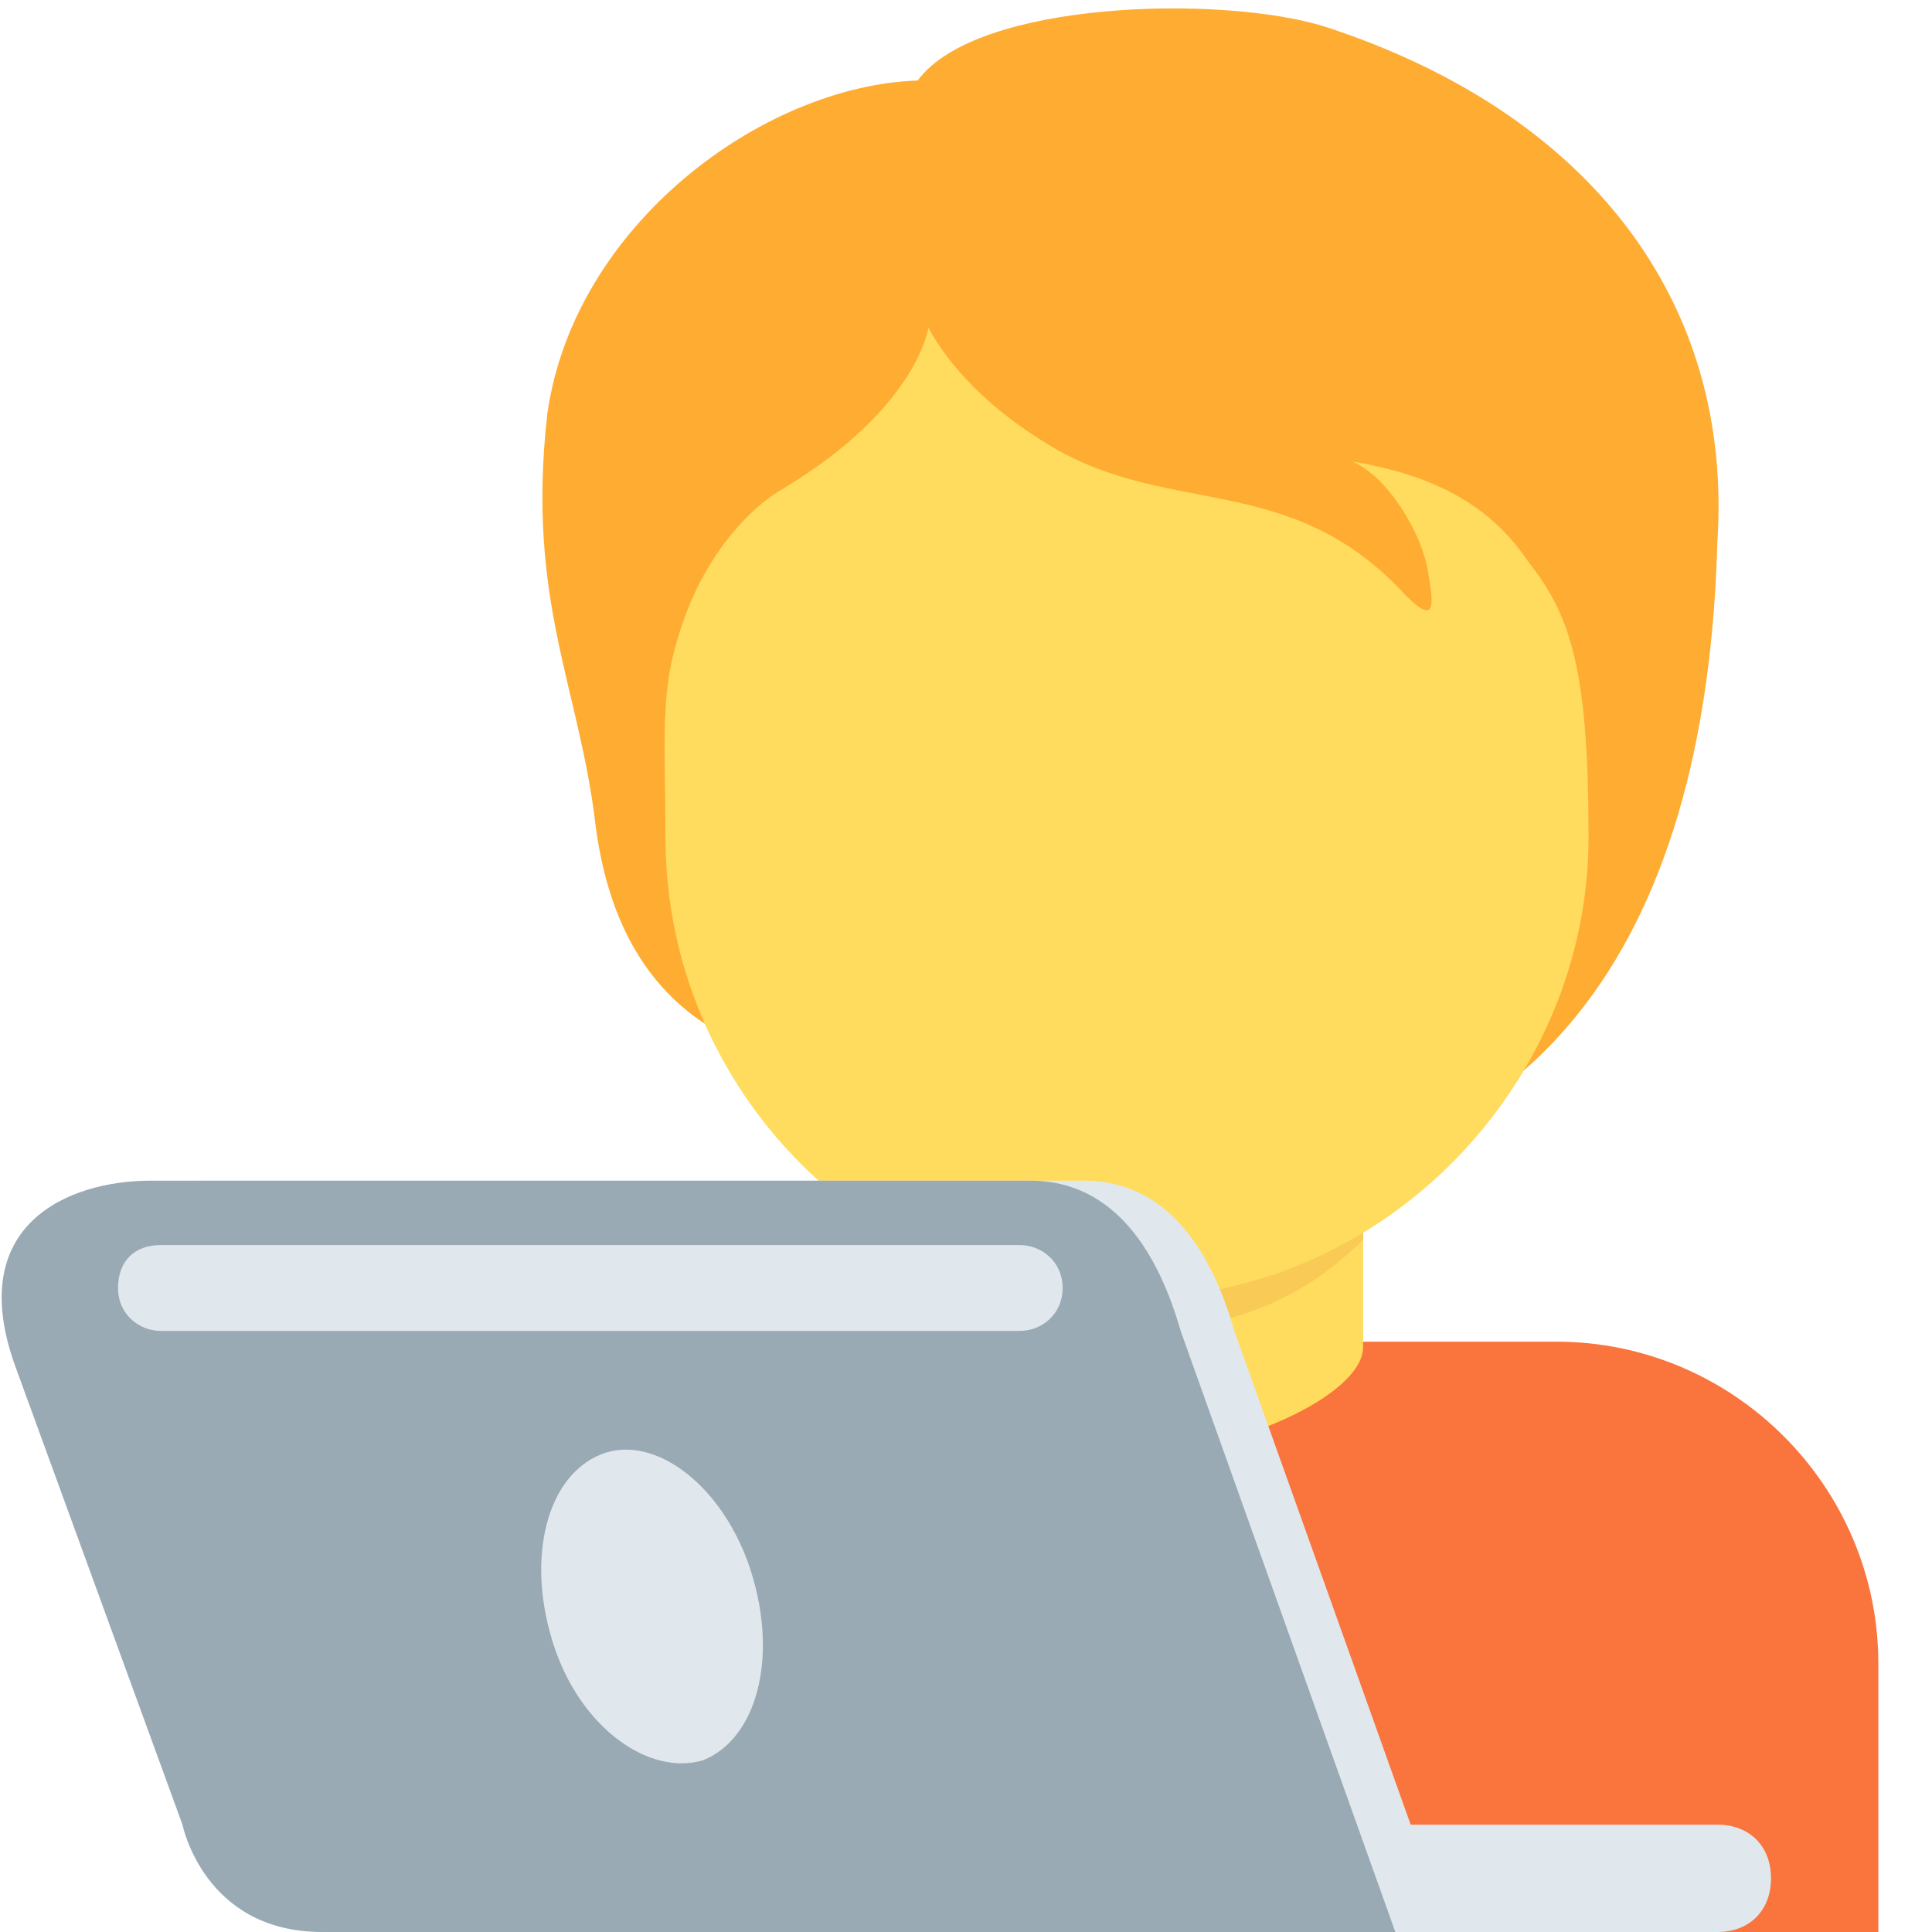<?xml version="1.0" encoding="utf-8"?>
<!-- Generator: Adobe Illustrator 24.1.0, SVG Export Plug-In . SVG Version: 6.00 Build 0)  -->
<svg version="1.1" id="Layer_1" xmlns="http://www.w3.org/2000/svg" xmlns:xlink="http://www.w3.org/1999/xlink" x="0px" y="0px"
	 viewBox="0 0 36 36" style="enable-background:new 0 0 36 36;" xml:space="preserve">
<style type="text/css">
	.st0{fill:#FA743E;}
	.st1{fill:#FFDC5D;}
	.st2{fill:#F9CA55;}
	.st3{fill:#FFAC33;}
	.st4{fill:#E1E8ED;}
	.st5{fill:#99AAB5;}
</style>
<path class="st0" d="M35,36v-5c0-3.3-2.7-6-6-6H13c-3.3,0-6,2.7-6,6v5H35z"/>
<path class="st1" d="M16.6,25.1c0,0.9,2.4,2,4.4,2s4.4-1.1,4.4-2v-3.8h-8.7L16.6,25.1L16.6,25.1z"/>
<path class="st2" d="M16.6,23.1c1.2,1.4,2.7,1.7,4.4,1.7c1.6,0,3.1-0.4,4.4-1.7v-3.5h-8.7L16.6,23.1L16.6,23.1z"/>
<path class="st3" d="M24.7,0.5c-1.9-0.6-6.5-0.5-7.6,1c-2.9,0.1-6.4,2.7-6.9,6.2c-0.4,3.5,0.6,5.1,0.9,7.7c0.4,3,2.1,3.9,3.4,4.3
	c1.9,2.5,3.9,2.4,7.4,2.4c6.7,0,9.9-4.5,10.1-12C32.3,5.6,29.6,2.1,24.7,0.5z"/>
<path class="st1" d="M28.5,10.5c-0.6-0.9-1.5-1.6-3.3-1.9c0.7,0.3,1.3,1.4,1.4,2c0.1,0.6,0.2,1.1-0.4,0.5c-2.2-2.4-4.5-1.4-6.8-2.9
	c-1.6-1-2.1-2.1-2.1-2.1s-0.2,1.5-2.7,3c-0.7,0.4-1.6,1.4-2,2.9c-0.3,1-0.2,2-0.2,3.6c0,4.7,3.8,8.6,8.6,8.6s8.6-4,8.6-8.6
	C29.6,12.6,29.3,11.5,28.5,10.5z"/>
<path class="st4" d="M33,35c0,0.6-0.4,1-1,1H22c-0.6,0-1-0.4-1-1s0.4-1,1-1h10C32.6,34,33,34.4,33,35z"/>
<path class="st4" d="M20.2,22H3.8c-1.5,0-3.5,0.8-2.5,3.5L4.4,34c0,0,0.4,2,2.6,2h20l-4-11.2C22.6,23.4,21.8,22,20.2,22z"/>
<path class="st5" d="M19.2,22H2.8c-1.5,0-3.5,0.8-2.5,3.5L3.4,34c0,0,0.4,2,2.6,2h20l-4-11.2C21.6,23.4,20.8,22,19.2,22z"/>
<path class="st4" d="M14,29.3c0.5,1.6,0.1,3.1-0.9,3.5c-1,0.3-2.3-0.6-2.8-2.2s-0.1-3.1,0.9-3.5S13.5,27.7,14,29.3z M19,24.8H3
	c-0.4,0-0.8-0.3-0.8-0.8s0.3-0.8,0.8-0.8h16c0.4,0,0.8,0.3,0.8,0.8S19.4,24.8,19,24.8z"/>
</svg>
